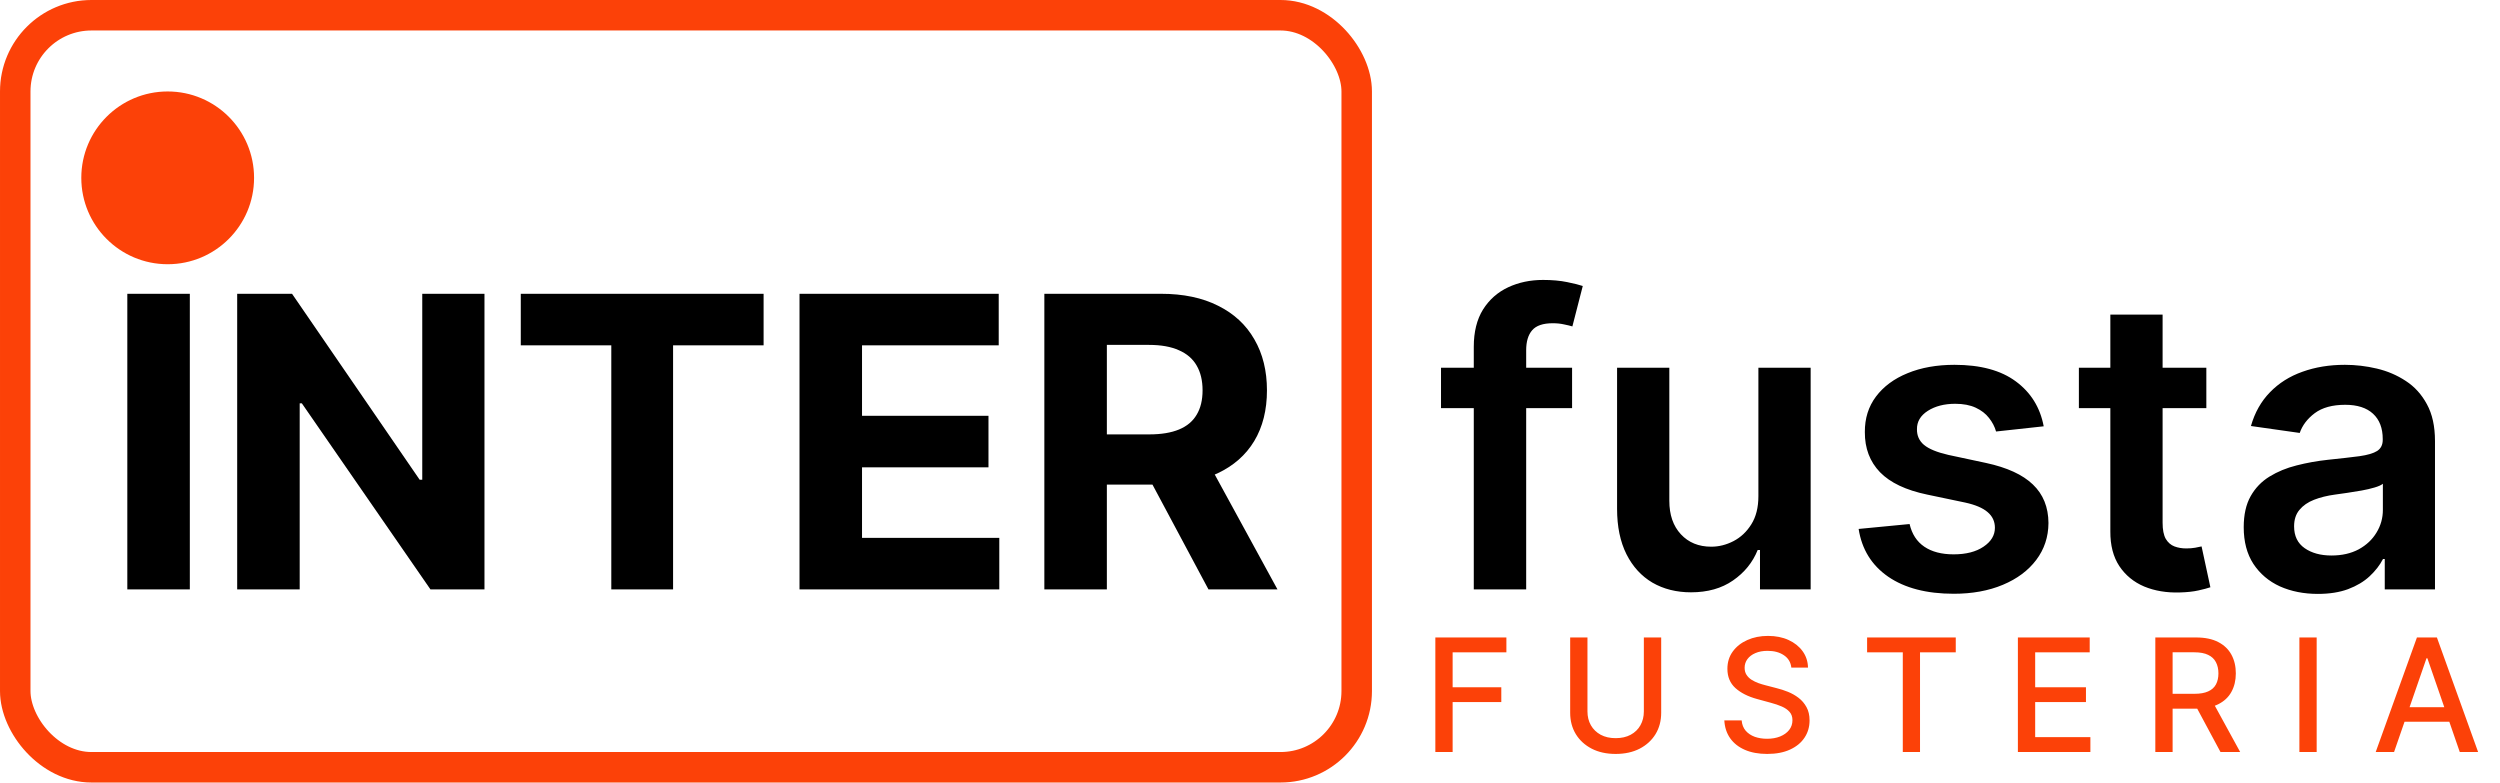 <svg width="246" height="77" viewBox="0 0 246 77" fill="none" xmlns="http://www.w3.org/2000/svg">
<path d="M141.238 74V62.727H148.229V64.191H142.939V67.626H147.728V69.085H142.939V74H141.238ZM161.755 62.727H163.461V70.141C163.461 70.93 163.276 71.629 162.905 72.239C162.534 72.844 162.013 73.321 161.342 73.67C160.67 74.015 159.883 74.187 158.98 74.187C158.081 74.187 157.296 74.015 156.625 73.67C155.953 73.321 155.432 72.844 155.061 72.239C154.691 71.629 154.505 70.93 154.505 70.141V62.727H156.206V70.004C156.206 70.514 156.318 70.967 156.542 71.364C156.77 71.76 157.091 72.072 157.505 72.299C157.92 72.523 158.412 72.635 158.98 72.635C159.553 72.635 160.046 72.523 160.461 72.299C160.879 72.072 161.199 71.76 161.419 71.364C161.643 70.967 161.755 70.514 161.755 70.004V62.727ZM176.267 65.689C176.208 65.168 175.966 64.764 175.54 64.478C175.115 64.188 174.579 64.043 173.933 64.043C173.471 64.043 173.071 64.116 172.733 64.263C172.396 64.406 172.133 64.604 171.946 64.857C171.763 65.107 171.671 65.391 171.671 65.711C171.671 65.978 171.733 66.21 171.858 66.404C171.986 66.599 172.153 66.762 172.359 66.894C172.568 67.022 172.792 67.131 173.03 67.219C173.269 67.303 173.498 67.373 173.718 67.428L174.819 67.714C175.179 67.802 175.548 67.921 175.926 68.072C176.304 68.222 176.654 68.421 176.977 68.666C177.3 68.912 177.56 69.217 177.759 69.58C177.96 69.943 178.061 70.378 178.061 70.885C178.061 71.523 177.896 72.09 177.566 72.585C177.239 73.081 176.764 73.472 176.14 73.758C175.52 74.044 174.77 74.187 173.889 74.187C173.045 74.187 172.315 74.053 171.698 73.785C171.082 73.517 170.599 73.138 170.251 72.646C169.902 72.151 169.71 71.563 169.673 70.885H171.379C171.412 71.292 171.544 71.631 171.775 71.903C172.01 72.171 172.309 72.371 172.673 72.503C173.04 72.631 173.441 72.695 173.878 72.695C174.359 72.695 174.786 72.62 175.161 72.47C175.539 72.316 175.836 72.103 176.052 71.831C176.269 71.556 176.377 71.235 176.377 70.868C176.377 70.534 176.282 70.261 176.091 70.048C175.904 69.835 175.649 69.659 175.326 69.519C175.006 69.38 174.645 69.257 174.241 69.151L172.909 68.787C172.007 68.542 171.291 68.18 170.763 67.703C170.238 67.226 169.976 66.595 169.976 65.81C169.976 65.16 170.152 64.593 170.504 64.109C170.856 63.624 171.333 63.248 171.935 62.98C172.537 62.709 173.216 62.573 173.972 62.573C174.735 62.573 175.408 62.707 175.992 62.975C176.579 63.243 177.041 63.612 177.379 64.081C177.716 64.547 177.893 65.083 177.907 65.689H176.267ZM183.723 64.191V62.727H192.447V64.191H188.93V74H187.235V64.191H183.723ZM198.56 74V62.727H205.627V64.191H200.261V67.626H205.259V69.085H200.261V72.536H205.694V74H198.56ZM212.084 74V62.727H216.102C216.976 62.727 217.701 62.878 218.277 63.179C218.856 63.48 219.289 63.896 219.576 64.428C219.862 64.957 220.005 65.567 220.005 66.261C220.005 66.951 219.86 67.558 219.57 68.083C219.284 68.604 218.851 69.01 218.271 69.299C217.695 69.589 216.97 69.734 216.097 69.734H213.053V68.27H215.943C216.493 68.27 216.941 68.191 217.286 68.033C217.634 67.876 217.89 67.646 218.051 67.345C218.212 67.044 218.293 66.683 218.293 66.261C218.293 65.835 218.211 65.467 218.045 65.155C217.884 64.843 217.629 64.604 217.28 64.439C216.935 64.27 216.482 64.186 215.921 64.186H213.785V74H212.084ZM217.649 68.914L220.434 74H218.497L215.767 68.914H217.649ZM227.96 62.727V74H226.26V62.727H227.96ZM235.575 74H233.769L237.826 62.727H239.791L243.847 74H242.042L238.855 64.775H238.767L235.575 74ZM235.877 69.586H241.734V71.017H235.877V69.586Z" fill="#FC4108"/>
<path d="M18.679 28.909V58H12.528V28.909H18.679ZM47.672 28.909V58H42.359L29.703 39.69H29.49V58H23.339V28.909H28.737L41.294 47.205H41.55V28.909H47.672ZM51.245 33.98V28.909H75.138V33.98H66.231V58H60.152V33.98H51.245ZM78.672 58V28.909H98.274V33.98H84.823V40.912H97.266V45.983H84.823V52.929H98.331V58H78.672ZM102.764 58V28.909H114.242C116.439 28.909 118.314 29.302 119.867 30.088C121.429 30.865 122.618 31.968 123.432 33.398C124.256 34.818 124.668 36.49 124.668 38.412C124.668 40.344 124.251 42.006 123.418 43.398C122.584 44.78 121.377 45.841 119.796 46.58C118.224 47.318 116.32 47.688 114.085 47.688H106.401V42.744H113.091C114.265 42.744 115.241 42.583 116.017 42.261C116.794 41.939 117.371 41.456 117.75 40.812C118.138 40.169 118.333 39.368 118.333 38.412C118.333 37.446 118.138 36.632 117.75 35.969C117.371 35.306 116.789 34.804 116.003 34.463C115.226 34.113 114.246 33.938 113.063 33.938H108.915V58H102.764ZM118.475 44.761L125.705 58H118.915L111.841 44.761H118.475Z" fill="black"/>
<circle cx="16.5" cy="17.5" r="8.5" fill="#FC4108"/>
<rect x="1.5" y="1.5" width="132" height="74" rx="7.5" stroke="#FC4108" stroke-width="3"/>
<path d="M154.693 36.182V40.159H141.795V36.182H154.693ZM145.02 58V34.122C145.02 32.654 145.323 31.433 145.929 30.457C146.545 29.482 147.368 28.753 148.401 28.27C149.433 27.787 150.579 27.546 151.838 27.546C152.728 27.546 153.519 27.616 154.21 27.759C154.902 27.901 155.413 28.028 155.744 28.142L154.722 32.119C154.504 32.053 154.229 31.987 153.898 31.921C153.566 31.845 153.197 31.807 152.79 31.807C151.833 31.807 151.156 32.039 150.759 32.503C150.37 32.957 150.176 33.611 150.176 34.463V58H145.02ZM173.026 48.824V36.182H178.168V58H173.183V54.122H172.955C172.463 55.344 171.653 56.343 170.526 57.119C169.409 57.896 168.031 58.284 166.393 58.284C164.963 58.284 163.699 57.967 162.6 57.332C161.511 56.688 160.659 55.756 160.043 54.534C159.428 53.303 159.12 51.816 159.12 50.074V36.182H164.262V49.278C164.262 50.661 164.641 51.76 165.399 52.574C166.156 53.388 167.15 53.795 168.382 53.795C169.139 53.795 169.873 53.611 170.583 53.242C171.293 52.872 171.876 52.323 172.33 51.594C172.794 50.855 173.026 49.932 173.026 48.824ZM201.1 41.949L196.413 42.46C196.28 41.987 196.048 41.542 195.717 41.125C195.395 40.708 194.959 40.372 194.41 40.117C193.861 39.861 193.188 39.733 192.393 39.733C191.323 39.733 190.423 39.965 189.694 40.429C188.974 40.893 188.619 41.494 188.629 42.233C188.619 42.867 188.851 43.383 189.325 43.781C189.808 44.179 190.603 44.506 191.711 44.761L195.433 45.557C197.497 46.002 199.031 46.707 200.035 47.673C201.048 48.639 201.56 49.903 201.569 51.466C201.56 52.839 201.157 54.051 200.362 55.102C199.576 56.144 198.482 56.958 197.081 57.545C195.679 58.133 194.069 58.426 192.251 58.426C189.581 58.426 187.431 57.867 185.802 56.75C184.173 55.623 183.203 54.056 182.89 52.048L187.904 51.565C188.132 52.55 188.615 53.294 189.353 53.795C190.092 54.297 191.053 54.548 192.237 54.548C193.458 54.548 194.438 54.297 195.177 53.795C195.925 53.294 196.299 52.673 196.299 51.935C196.299 51.31 196.058 50.794 195.575 50.386C195.101 49.979 194.363 49.667 193.359 49.449L189.637 48.668C187.545 48.232 185.996 47.498 184.992 46.466C183.989 45.424 183.492 44.108 183.501 42.517C183.492 41.172 183.856 40.008 184.595 39.023C185.343 38.028 186.38 37.261 187.706 36.722C189.041 36.172 190.58 35.898 192.322 35.898C194.879 35.898 196.891 36.442 198.359 37.531C199.836 38.62 200.75 40.093 201.1 41.949ZM217.104 36.182V40.159H204.562V36.182H217.104ZM207.658 30.954H212.8V51.438C212.8 52.129 212.904 52.659 213.113 53.028C213.33 53.388 213.615 53.635 213.965 53.767C214.315 53.9 214.704 53.966 215.13 53.966C215.452 53.966 215.745 53.942 216.01 53.895C216.285 53.847 216.493 53.805 216.635 53.767L217.502 57.787C217.227 57.882 216.834 57.986 216.323 58.099C215.821 58.213 215.205 58.279 214.476 58.298C213.188 58.336 212.028 58.142 210.996 57.716C209.964 57.28 209.145 56.608 208.539 55.699C207.942 54.79 207.649 53.653 207.658 52.29V30.954ZM228.083 58.44C226.7 58.44 225.455 58.194 224.347 57.702C223.249 57.2 222.377 56.461 221.734 55.486C221.099 54.51 220.782 53.308 220.782 51.878C220.782 50.647 221.009 49.629 221.464 48.824C221.918 48.019 222.538 47.375 223.324 46.892C224.11 46.409 224.996 46.044 225.981 45.798C226.975 45.543 228.002 45.358 229.063 45.244C230.341 45.112 231.378 44.993 232.174 44.889C232.969 44.776 233.547 44.605 233.907 44.378C234.276 44.141 234.461 43.776 234.461 43.284V43.199C234.461 42.129 234.144 41.3 233.509 40.713C232.875 40.126 231.961 39.832 230.768 39.832C229.508 39.832 228.509 40.107 227.77 40.656C227.041 41.206 226.549 41.854 226.293 42.602L221.492 41.92C221.871 40.595 222.496 39.487 223.367 38.597C224.238 37.697 225.304 37.025 226.563 36.58C227.823 36.125 229.215 35.898 230.739 35.898C231.79 35.898 232.837 36.021 233.878 36.267C234.92 36.513 235.872 36.92 236.734 37.489C237.595 38.047 238.287 38.81 238.807 39.776C239.338 40.742 239.603 41.949 239.603 43.398V58H234.66V55.003H234.489C234.177 55.609 233.736 56.177 233.168 56.707C232.609 57.228 231.904 57.65 231.052 57.972C230.209 58.284 229.219 58.44 228.083 58.44ZM229.418 54.662C230.45 54.662 231.345 54.458 232.103 54.051C232.86 53.635 233.443 53.085 233.85 52.403C234.267 51.722 234.475 50.978 234.475 50.173V47.602C234.314 47.735 234.039 47.858 233.651 47.972C233.272 48.085 232.846 48.185 232.373 48.27C231.899 48.355 231.43 48.431 230.966 48.497C230.502 48.563 230.1 48.62 229.759 48.668C228.992 48.772 228.305 48.942 227.699 49.179C227.093 49.416 226.615 49.747 226.265 50.173C225.914 50.59 225.739 51.13 225.739 51.793C225.739 52.74 226.085 53.455 226.776 53.938C227.467 54.42 228.348 54.662 229.418 54.662Z" fill="black"/>
</svg>
